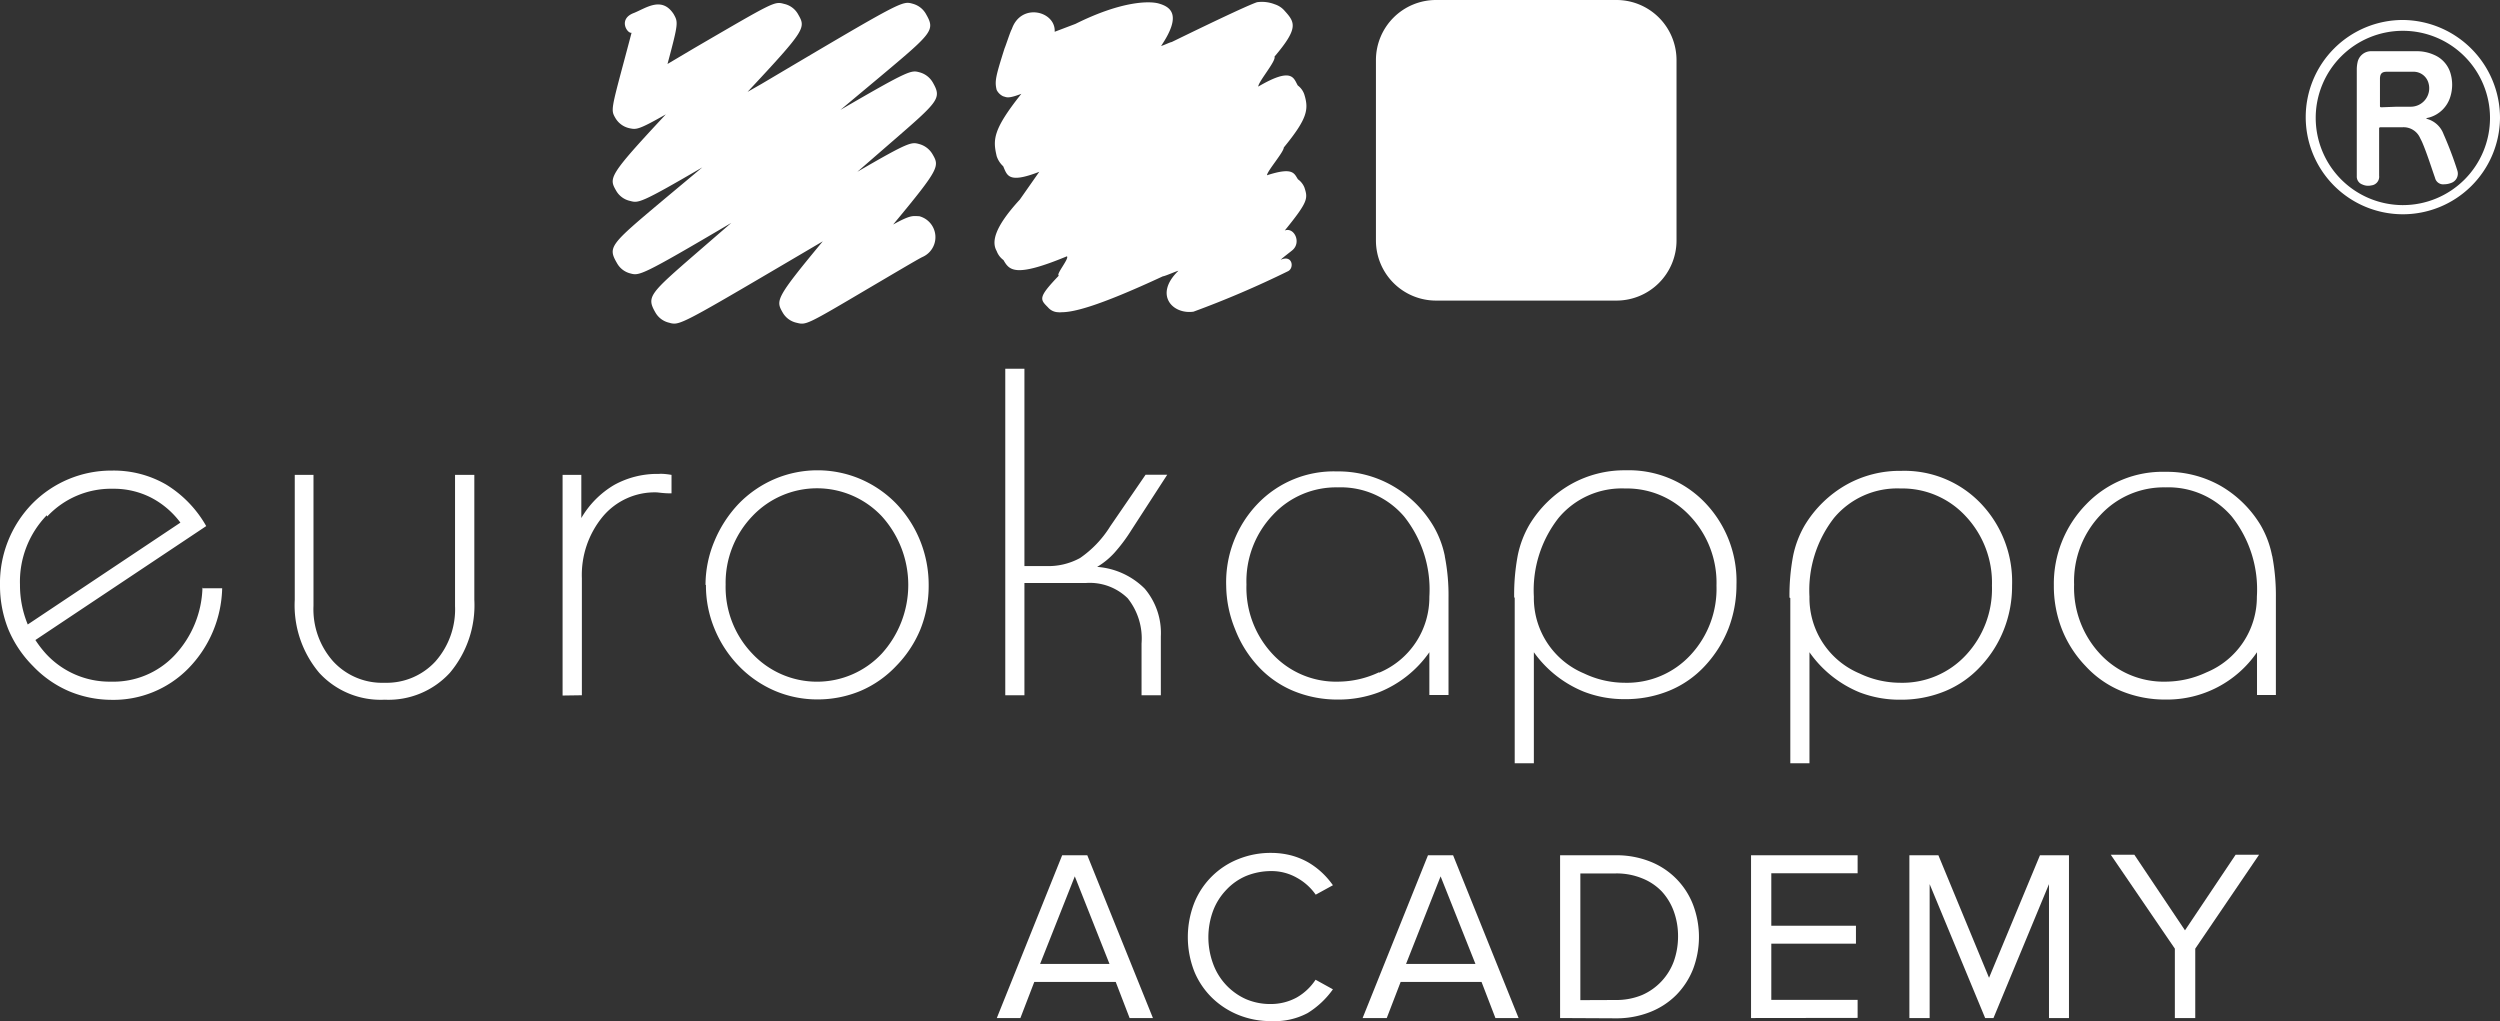 <svg xmlns="http://www.w3.org/2000/svg" viewBox="0 0 180.15 73.58"><rect x="0" y="0" width="180.15" height="73.58" fill="#333333" stroke="none"/><defs><style>.cls-1{fill:#fff;}</style></defs><title>logo-1</title><g id="Слой_2" data-name="Слой 2"><g id="Слой_1-2" data-name="Слой 1"><path class="cls-1" d="M180.15,8.5a7,7,0,1,1-7-7.06A7.06,7.06,0,0,1,180.15,8.5Zm-7,6.28a6.28,6.28,0,1,0-6.28-6.27A6.29,6.29,0,0,0,173.11,14.78Z"/><path class="cls-1" d="M174.82,8.55a1.77,1.77,0,0,1,1.26,1.11,26,26,0,0,1,1,2.64.71.71,0,0,1-.47.89,1.4,1.4,0,0,1-.48.09.6.6,0,0,1-.66-.46c-.3-.85-.56-1.7-.91-2.53-.05-.12-.11-.23-.17-.35a1.3,1.3,0,0,0-1.26-.77h-1.58c-.13,0-.11.08-.11.15q0,1.67,0,3.34a.63.63,0,0,1-.56.7,1,1,0,0,1-.66-.07.6.6,0,0,1-.39-.59q0-3.87,0-7.73a2.45,2.45,0,0,1,.06-.5,1,1,0,0,1,.93-.78h3.34a3,3,0,0,1,1.23.26,2.07,2.07,0,0,1,1.19,1.32,2.91,2.91,0,0,1,0,1.67A2.22,2.22,0,0,1,175,8.48.35.35,0,0,0,174.82,8.55Zm-2.12-.86h1A1.33,1.33,0,0,0,175,6a1.11,1.11,0,0,0-1.1-.83H172c-.35,0-.49.13-.5.49,0,.65,0,1.29,0,1.94,0,.11,0,.13.13.13Z"/><path class="cls-1" d="M81.4,73.36l-1-2.6H74.53l-1,2.6H71.83l4.71-11.73h1.81l4.73,11.73ZM77.45,63.15l-2.5,6.31h5Z"/><path class="cls-1" d="M91.61,73.58a6.14,6.14,0,0,1-2.36-.44,5.88,5.88,0,0,1-1.91-1.24A5.67,5.67,0,0,1,86.06,70a6.79,6.79,0,0,1,0-4.94,5.67,5.67,0,0,1,3.19-3.16,6.18,6.18,0,0,1,2.36-.44,5.78,5.78,0,0,1,1.43.18,5.29,5.29,0,0,1,1.21.49,5.55,5.55,0,0,1,1,.74,5.87,5.87,0,0,1,.8.92l-1.24.68a4,4,0,0,0-1.36-1.22,3.69,3.69,0,0,0-1.86-.48,4.79,4.79,0,0,0-1.79.35,4.2,4.2,0,0,0-1.43,1,4.45,4.45,0,0,0-.95,1.5,5.52,5.52,0,0,0,0,3.84A4.45,4.45,0,0,0,89.79,72a4.43,4.43,0,0,0,1.79.35,3.89,3.89,0,0,0,1.86-.47A4,4,0,0,0,94.8,70.6l1.25.69A6.27,6.27,0,0,1,94.23,73,5.06,5.06,0,0,1,91.61,73.58Z"/><path class="cls-1" d="M107.76,73.36l-1-2.6h-5.83l-1,2.6H98.19l4.71-11.73h1.81l4.72,11.73Zm-3.95-10.21-2.49,6.31h5Z"/><path class="cls-1" d="M112.42,73.36V61.63h4a6.57,6.57,0,0,1,2.48.45,5.44,5.44,0,0,1,3.1,3.11,6.54,6.54,0,0,1,0,4.65,5.59,5.59,0,0,1-1.21,1.86,5.51,5.51,0,0,1-1.89,1.23,6.57,6.57,0,0,1-2.48.45Zm4-1.3a4.84,4.84,0,0,0,1.91-.36,4.24,4.24,0,0,0,2.29-2.44,5.37,5.37,0,0,0,.3-1.78,5.22,5.22,0,0,0-.3-1.79,4.28,4.28,0,0,0-.87-1.45,4,4,0,0,0-1.4-.94,4.85,4.85,0,0,0-1.92-.36h-2.55v9.13Z"/><path class="cls-1" d="M126.18,73.36V61.63h7.68v1.3h-6.22v3.78h6.1V68h-6.1v4.05h6.22v1.3Z"/><path class="cls-1" d="M147.65,73.36V63.71l-4,9.65h-.6l-4-9.65v9.65h-1.46V61.63h2.09l3.65,8.83L147,61.63h2.09V73.36Z"/><path class="cls-1" d="M156.72,73.36v-5l-4.62-6.77h1.7l3.65,5.45,3.65-5.45h1.69l-4.6,6.77v5Z"/><path class="cls-1" d="M76,2.29l1.5-.57C80.85.05,82.84.07,83.49.25c.84.24,1.72.78.18,3.06.09,0,.67-.28.76-.28C88.59,1,90.11.32,90.58.16a2.52,2.52,0,0,1,1.28.15,1.56,1.56,0,0,1,.72.48c.75.83,1,1.24-.74,3.29.14.3-1.17,1.81-1.17,2.16,2.48-1.46,2.55-.58,2.85-.08a1.34,1.34,0,0,1,.47.65c.33,1.07.23,1.73-1.48,3.82,0,.33-1.21,1.71-1.21,2,1.88-.61,1.95-.14,2.23.29a1.35,1.35,0,0,1,.47.6c.25.78.28,1-1.42,3.09.67-.26,1.22.85.55,1.42-.09.08-.77.59-.84.69.85-.39,1,.61.51.83A70.28,70.28,0,0,1,86,22.46c-1.52.21-2.85-1.23-1.1-2.93.11-.1-.95.38-1.1.38C79,22.14,77.32,22.5,76.48,22.5a.83.83,0,0,1-.22,0,1,1,0,0,1-.75-.36c-.58-.58-.71-.71.79-2.28-.24-.07.78-1.25.58-1.39-3.76,1.56-4.15,1-4.57.27a1.41,1.41,0,0,1-.49-.65c-.34-.6-.27-1.6,1.67-3.71l1.4-2c-2.24.87-2.31.26-2.6-.4a1.71,1.71,0,0,1-.47-.73c-.27-1.17-.3-1.88,1.78-4.49-1,.38-1.06.24-1.31.18a1,1,0,0,1-.47-.46c-.16-.63-.06-1,.57-3,.07-.14.43-1.26.52-1.38C73.58.15,76.09.81,76,2.29"/><path class="cls-1" d="M99.15,4.33A4.33,4.33,0,0,1,103.48,0h13a4.33,4.33,0,0,1,4.33,4.33v13a4.33,4.33,0,0,1-4.33,4.33h-13a4.33,4.33,0,0,1-4.33-4.33Z"/><path class="cls-1" d="M159,48.45a7,7,0,0,1-2.94.67,6.25,6.25,0,0,1-4.73-2,7,7,0,0,1-1.87-5,6.93,6.93,0,0,1,1.89-5,6.21,6.21,0,0,1,4.7-2,6,6,0,0,1,4.78,2.11A8.45,8.45,0,0,1,162.63,43,5.87,5.87,0,0,1,159,48.45m-59.64,0a7,7,0,0,1-2.94.67,6.25,6.25,0,0,1-4.73-2,7,7,0,0,1-1.87-5,6.93,6.93,0,0,1,1.89-5,6.21,6.21,0,0,1,4.7-2,6,6,0,0,1,4.78,2.11A8.45,8.45,0,0,1,103,43a5.88,5.88,0,0,1-3.61,5.47m4.73-8.37a7,7,0,0,0-.84-2.21,8.11,8.11,0,0,0-3-2.92,7.86,7.86,0,0,0-3.95-1,7.59,7.59,0,0,0-5.71,2.34,8.16,8.16,0,0,0-2.26,5.92A8.51,8.51,0,0,0,89,45.34,8.31,8.31,0,0,0,90.65,48a7.25,7.25,0,0,0,2.58,1.8,8.3,8.3,0,0,0,3.21.61,8.2,8.2,0,0,0,2.94-.53A8.09,8.09,0,0,0,103,47v3.08h1.38v-7a14.5,14.5,0,0,0-.27-3m-31.67,10V26.57h1.38V40.79h1.55a4.74,4.74,0,0,0,2.46-.58A7.68,7.68,0,0,0,80,37.93l2.55-3.72h1.56l-2.59,4a11.81,11.81,0,0,1-1.23,1.64,5.42,5.42,0,0,1-1.23,1,5.41,5.41,0,0,1,3.43,1.57,4.94,4.94,0,0,1,1.16,3.44V50.1H82.26V46.37a4.65,4.65,0,0,0-1-3.26,3.91,3.91,0,0,0-3-1.1H73.82V50.1H72.44ZM130.39,43a8.48,8.48,0,0,1,1.78-5.69,5.93,5.93,0,0,1,4.78-2.11,6.21,6.21,0,0,1,4.7,2,7,7,0,0,1,1.89,5,7,7,0,0,1-1.87,5,6.24,6.24,0,0,1-4.73,2,6.85,6.85,0,0,1-2.94-.67A5.9,5.9,0,0,1,130.39,43m-1.38.1V55h1.38V47A8.21,8.21,0,0,0,134,49.89a8,8,0,0,0,2.94.53,8.3,8.3,0,0,0,3.21-.61,7.25,7.25,0,0,0,2.58-1.8,8.31,8.31,0,0,0,1.68-2.67,8.51,8.51,0,0,0,.58-3.15,8.16,8.16,0,0,0-2.26-5.92A7.61,7.61,0,0,0,137,33.93a7.86,7.86,0,0,0-3.95,1,8.27,8.27,0,0,0-3,2.92,7.26,7.26,0,0,0-.84,2.21,15.29,15.29,0,0,0-.26,3M110.53,43a8.44,8.44,0,0,1,1.79-5.69,5.93,5.93,0,0,1,4.78-2.11,6.21,6.21,0,0,1,4.7,2,7,7,0,0,1,1.89,5,7,7,0,0,1-1.87,5,6.24,6.24,0,0,1-4.73,2,6.85,6.85,0,0,1-2.94-.67A5.89,5.89,0,0,1,110.53,43m-1.38.1V55h1.38V47a8.21,8.21,0,0,0,3.62,2.85,8,8,0,0,0,2.94.53,8.22,8.22,0,0,0,3.2-.61,7.25,7.25,0,0,0,2.58-1.8,8.49,8.49,0,0,0,1.68-2.67,8.72,8.72,0,0,0,.58-3.15,8.16,8.16,0,0,0-2.26-5.92,7.59,7.59,0,0,0-5.71-2.34,7.86,7.86,0,0,0-3.95,1,8.27,8.27,0,0,0-3,2.92,7.26,7.26,0,0,0-.84,2.21,15.29,15.29,0,0,0-.26,3m54.61-3a7,7,0,0,0-.84-2.21A8.11,8.11,0,0,0,160,35a7.86,7.86,0,0,0-3.95-1,7.63,7.63,0,0,0-5.72,2.34A8.2,8.2,0,0,0,148,42.19a8.51,8.51,0,0,0,.58,3.15A8.14,8.14,0,0,0,150.29,48a7.25,7.25,0,0,0,2.58,1.8,8.3,8.3,0,0,0,3.21.61A7.86,7.86,0,0,0,162.64,47v3.08H164v-7a15.29,15.29,0,0,0-.26-3"/><path class="cls-1" d="M48.59,23.32a1.12,1.12,0,0,1-.35-.06,1.53,1.53,0,0,1-1-.72c-.67-1.16-.47-1.34,3-4.35l2.46-2.13c-6.53,3.85-6.63,3.82-7.29,3.64a1.52,1.52,0,0,1-.94-.72c-.69-1.19-.54-1.32,3.34-4.58l2.8-2.34c-4.47,2.61-4.61,2.58-5.2,2.42a1.53,1.53,0,0,1-1-.72c-.54-.94-.6-1.05,3.57-5.52-2,1.14-2.13,1.1-2.62,1a1.55,1.55,0,0,1-1-.71c-.34-.58-.34-.58.62-4.17.17-.64.38-1.42.53-2-.31.08-1-1,.18-1.43.88-.36,2-1.21,2.85.08.33.59.36.62-.44,3.6l1.94-1.15C55.81.1,55.8.09,56.5.28a1.52,1.52,0,0,1,1,.73c.57,1,.63,1.05-3.63,5.61l1-.57c10.13-6,10.13-6,10.9-5.78a1.55,1.55,0,0,1,.95.73c.68,1.19.53,1.32-3.36,4.58l-2.8,2.34c5-2.91,5.1-2.87,5.7-2.71a1.57,1.57,0,0,1,.95.72c.67,1.17.46,1.34-3,4.34l-2.43,2.11c3.76-2.19,3.9-2.15,4.46-2a1.6,1.6,0,0,1,.95.72c.51.88.56,1-2.83,5.08,1.29-.72,1.42-.61,1.88-.6a1.56,1.56,0,0,1,.23,2.94c-.32.15-2.37,1.37-3.87,2.25-4.5,2.66-4.51,2.66-5.19,2.49a1.53,1.53,0,0,1-1-.72c-.51-.89-.56-1,2.88-5.15L58,18.15c-7.56,4.45-8.78,5.17-9.42,5.17"/><path class="cls-1" d="M40.54,50.12V34.22h1.35v3.11a6.65,6.65,0,0,1,2.36-2.38,6.41,6.41,0,0,1,3.2-.8,2.69,2.69,0,0,1,.38,0,5.62,5.62,0,0,1,.56.07v1.33h-.1c-.51,0-.86-.07-1-.07a4.88,4.88,0,0,0-3.85,1.74,6.6,6.6,0,0,0-1.51,4.46v8.42ZM32.8,34.22h1.38v9a7.55,7.55,0,0,1-1.76,5.26,6,6,0,0,1-4.7,1.94A6,6,0,0,1,23,48.48a7.55,7.55,0,0,1-1.76-5.26v-9h1.35v9.44a5.65,5.65,0,0,0,1.42,4,4.79,4.79,0,0,0,3.69,1.54,4.78,4.78,0,0,0,3.67-1.53,5.67,5.67,0,0,0,1.42-4V34.22Zm-29.4,3a6.29,6.29,0,0,1,4.73-2,5.91,5.91,0,0,1,2.76.64A6.19,6.19,0,0,1,13,37.66L2,45a7.42,7.42,0,0,1-.56-2.87,6.88,6.88,0,0,1,1.93-5m11.22,5.2a7.4,7.4,0,0,1-2,4.88A6.06,6.06,0,0,1,8,49.12a6.24,6.24,0,0,1-4.68-2,7.89,7.89,0,0,1-.77-1l12.31-8.21a8.3,8.3,0,0,0-2.9-3,7.54,7.54,0,0,0-3.87-1,8,8,0,0,0-5.76,2.38A8.21,8.21,0,0,0,0,42.18a8.51,8.51,0,0,0,.6,3.17A8.25,8.25,0,0,0,2.38,48,7.85,7.85,0,0,0,5,49.82,8,8,0,0,0,8,50.43a7.56,7.56,0,0,0,5.56-2.25,8.54,8.54,0,0,0,2.45-5.79H14.62Zm37.7-.23a6.93,6.93,0,0,0,1.92,5,6.39,6.39,0,0,0,9.33,0,7.37,7.37,0,0,0,0-9.9,6.41,6.41,0,0,0-9.33,0,6.93,6.93,0,0,0-1.92,4.95m-1.45,0A8.15,8.15,0,0,1,51.48,39a8.79,8.79,0,0,1,1.77-2.72,8,8,0,0,1,2.59-1.77,7.91,7.91,0,0,1,6.14,0,8,8,0,0,1,2.59,1.77A8.39,8.39,0,0,1,66.32,39a8.5,8.5,0,0,1,.6,3.19,8.39,8.39,0,0,1-.6,3.17A8.28,8.28,0,0,1,64.57,48,7.67,7.67,0,0,1,62,49.79a8,8,0,0,1-3.07.61,7.79,7.79,0,0,1-3.07-.61A8,8,0,0,1,53.25,48a8.46,8.46,0,0,1-1.77-2.71,8.13,8.13,0,0,1-.61-3.14"/></g></g></svg>